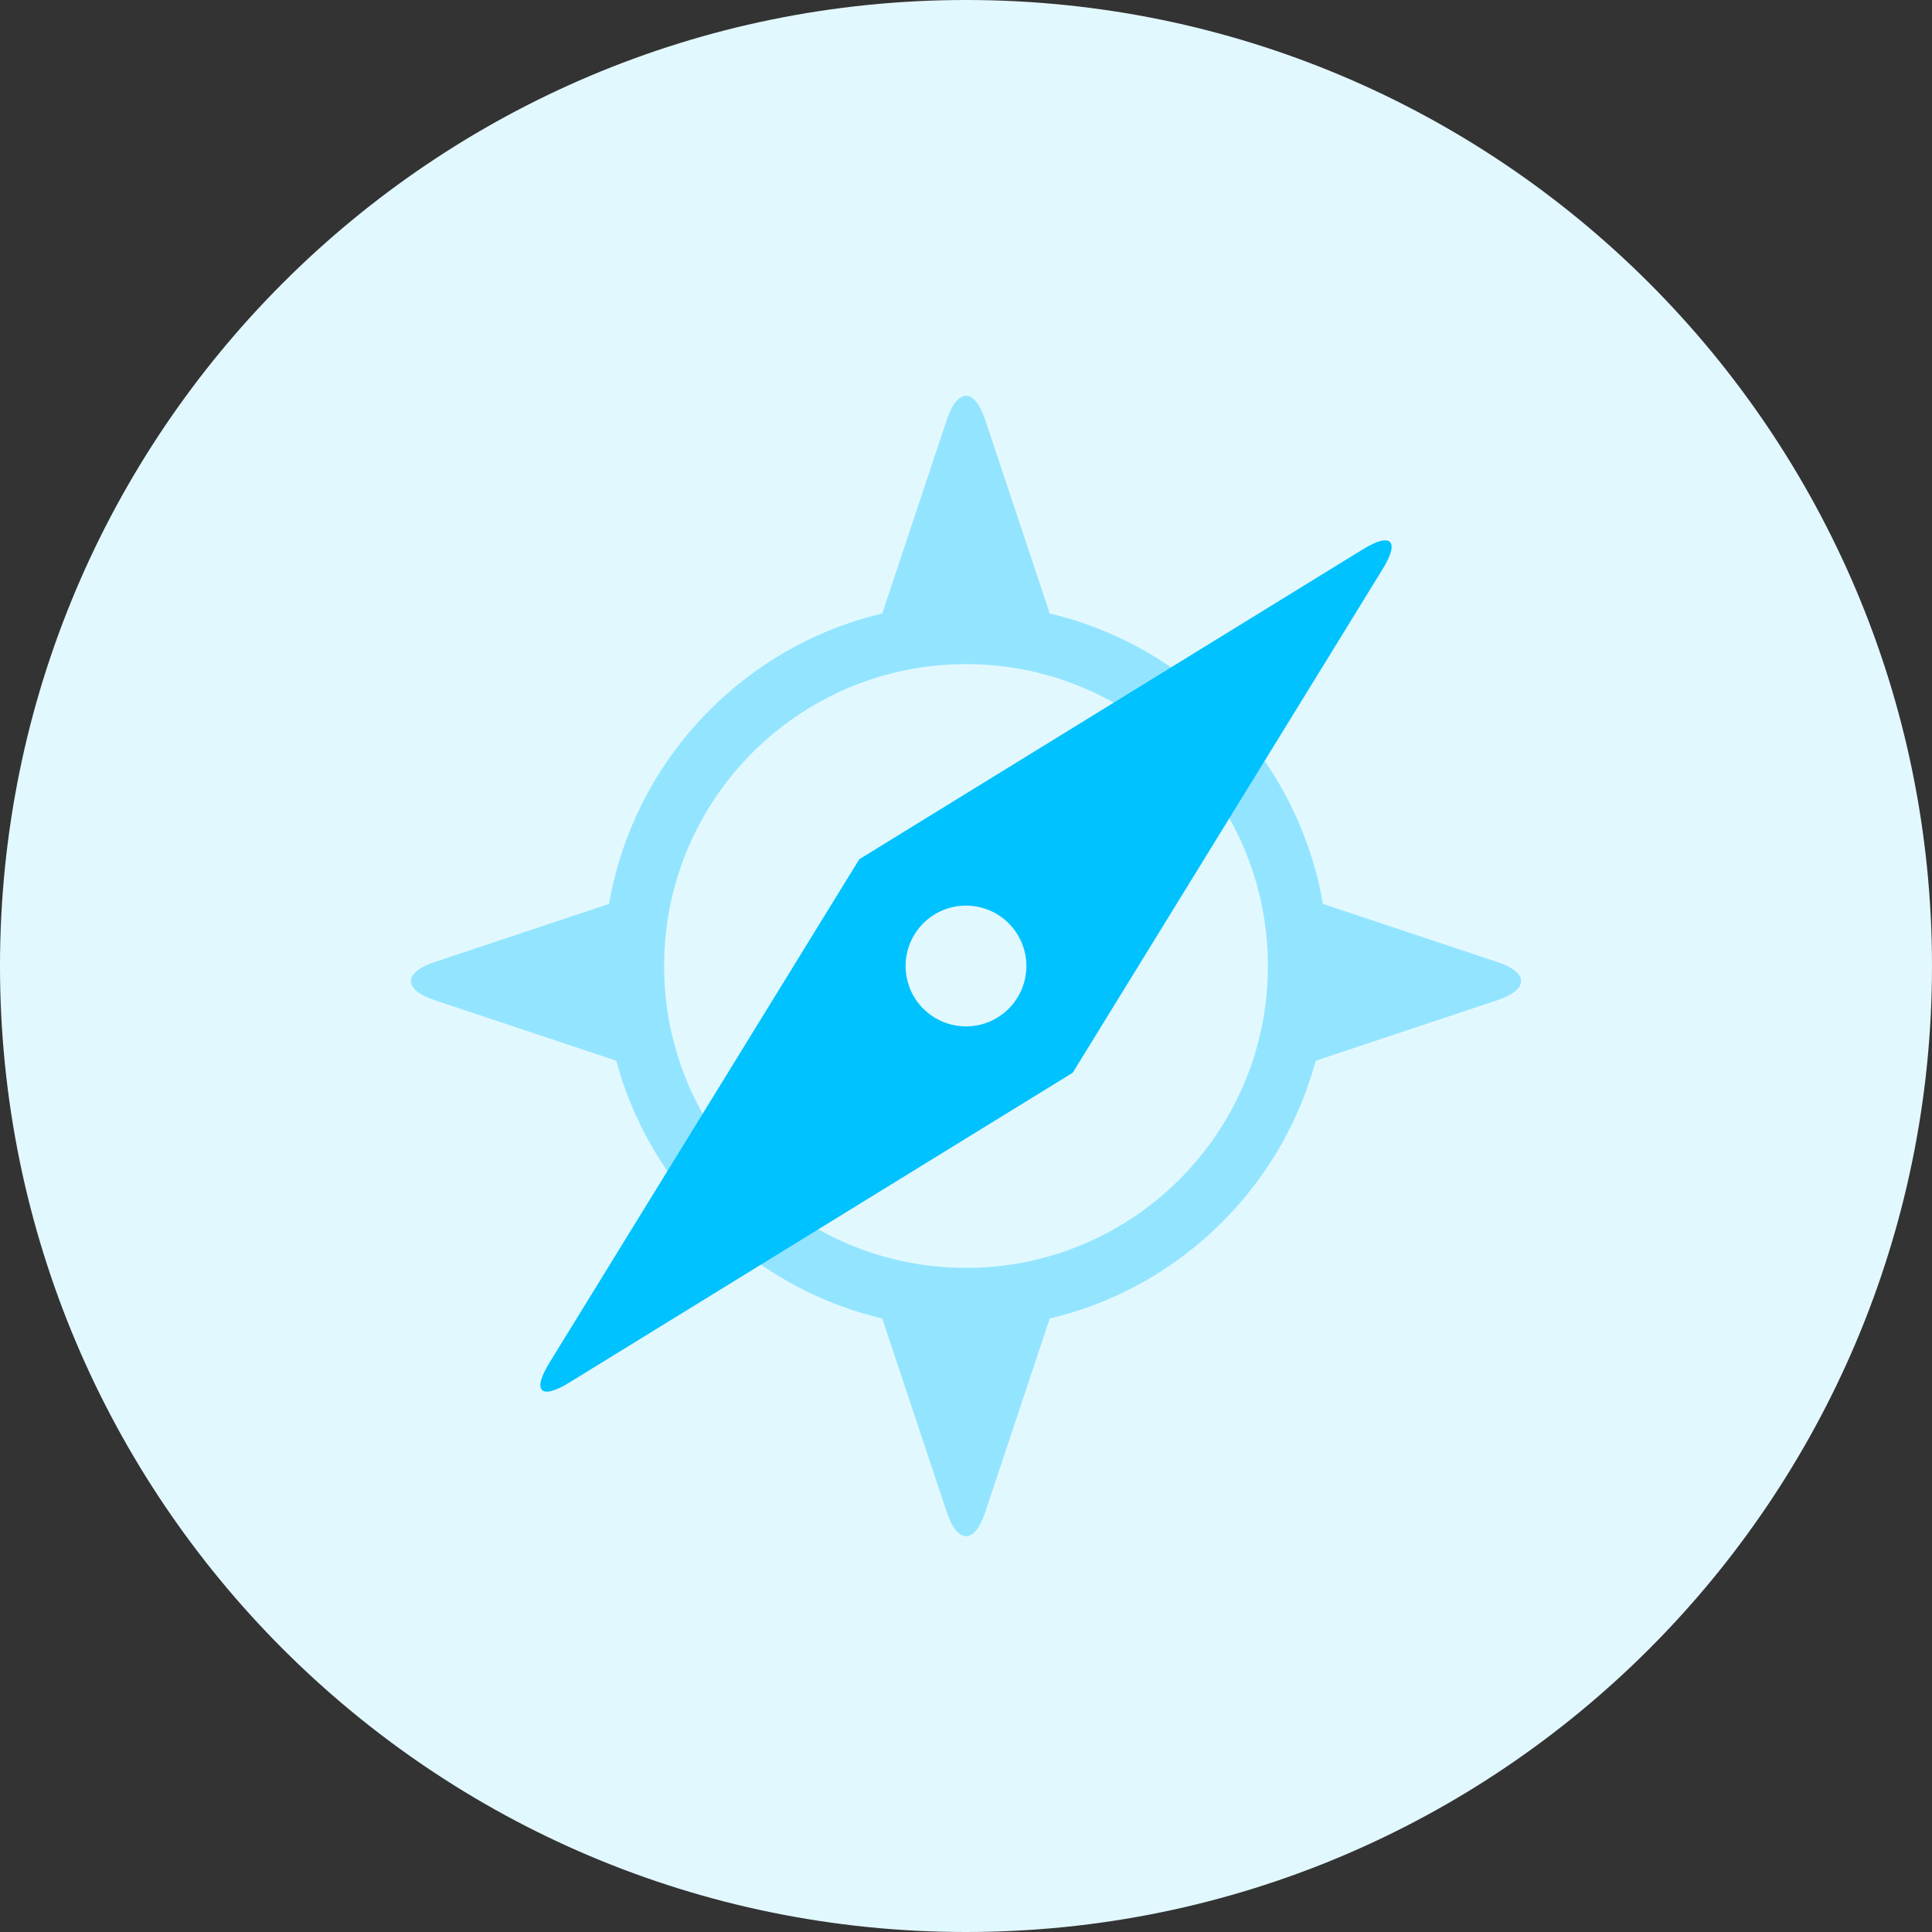 <svg width="64" height="64" viewBox="0 0 64 64" fill="none" xmlns="http://www.w3.org/2000/svg">
<rect x="0" y="0" width="64" height="64" fill="#333333" stroke="none"/>
<g id="Group">
<path id="backgroundColor" fill-rule="evenodd" clip-rule="evenodd" d="M0 32C0 14.327 14.327 0 32 0C49.673 0 64 14.327 64 32C64 49.673 49.673 64 32 64C14.327 64 0 49.673 0 32Z" fill="#E2F8FF"/>
<g id="2">
<path id="Shape" fill-rule="evenodd" clip-rule="evenodd" d="M0 12C0 18.627 5.373 24 12 24C18.627 24 24 18.627 24 12C24 5.373 18.627 0 12 0C5.373 0 0 5.373 0 12ZM22 12C22 17.523 17.523 22 12 22C6.477 22 2 17.523 2 12C2 6.477 6.477 2 12 2C17.523 2 22 6.477 22 12Z" transform="translate(20 20)" fill="#93E5FF"/>
<path id="Shape_2" fill-rule="evenodd" clip-rule="evenodd" d="M19.022 0.787C18.671 -0.264 18.106 -0.261 17.756 0.787L15.389 7.889H21.389L19.022 0.787ZM19.022 36.991C18.671 38.042 18.106 38.039 17.756 36.991L15.389 29.889H21.389L19.022 36.991ZM35.991 18.756C37.039 19.106 37.042 19.671 35.991 20.022L28.889 22.389V16.389L35.991 18.756ZM0.787 20.022C-0.264 19.671 -0.261 19.106 0.787 18.756L7.889 16.389V22.389L0.787 20.022Z" transform="translate(13.611 13.111)" fill="#93E5FF"/>
<path id="Shape_3" fill-rule="evenodd" clip-rule="evenodd" d="M27.904 0.946C28.477 0.016 28.189 -0.283 27.252 0.293L10.564 10.563L0.294 27.252C-0.279 28.182 0.009 28.481 0.946 27.905L17.634 17.635L27.904 0.946ZM14.618 16.032C13.928 16.217 13.191 16.02 12.685 15.514C11.904 14.733 11.903 13.467 12.684 12.685C13.465 11.904 14.732 11.904 15.513 12.684C16.019 13.19 16.216 13.926 16.032 14.617C15.847 15.307 15.308 15.846 14.618 16.032Z" transform="translate(17.901 17.901)" fill="#00C2FF"/>
</g>
</g>
</svg>
